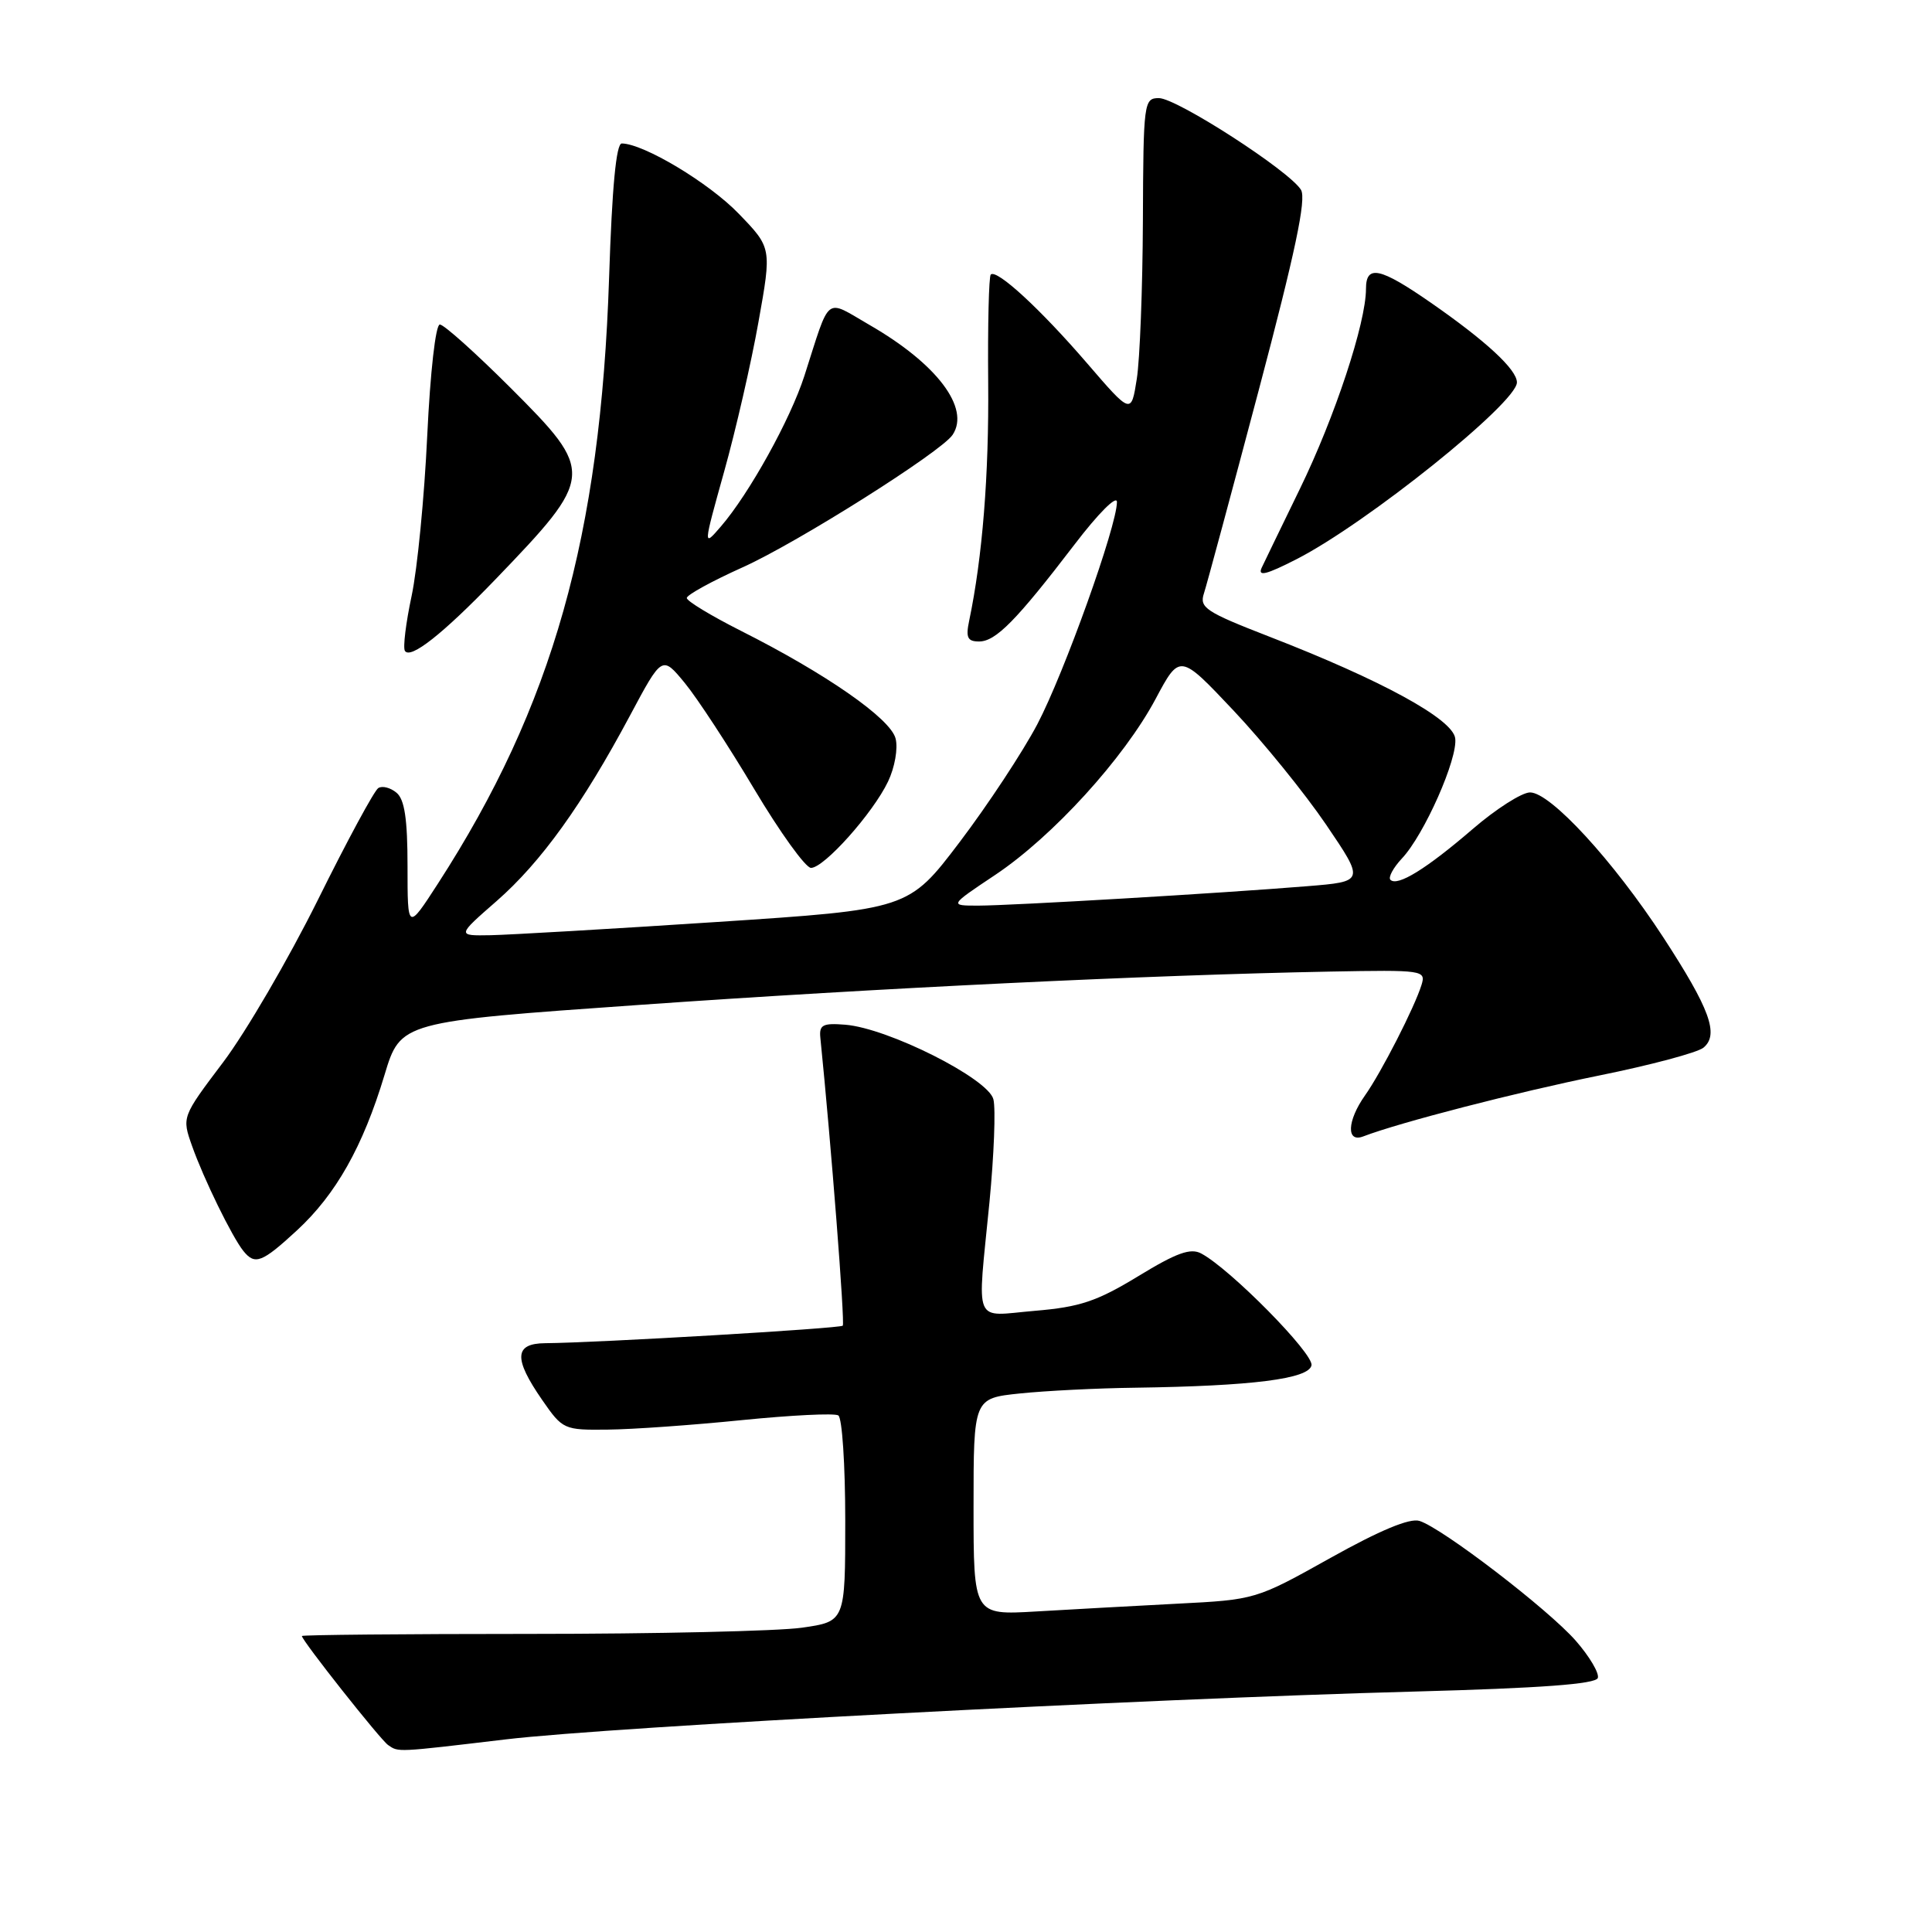 <?xml version="1.0" encoding="UTF-8" standalone="no"?>
<!DOCTYPE svg PUBLIC "-//W3C//DTD SVG 1.1//EN" "http://www.w3.org/Graphics/SVG/1.1/DTD/svg11.dtd" >
<svg xmlns="http://www.w3.org/2000/svg" xmlns:xlink="http://www.w3.org/1999/xlink" version="1.1" viewBox="0 0 256 256">
 <g >
 <path fill="currentColor"
d=" M 67.00 230.48 C 81.16 228.79 151.43 225.10 187.42 224.14 C 204.13 223.69 211.45 223.15 211.72 222.34 C 211.93 221.71 210.62 219.49 208.80 217.41 C 205.17 213.26 191.13 202.49 188.09 201.53 C 186.81 201.12 182.85 202.77 176.28 206.44 C 166.42 211.95 166.36 211.97 155.95 212.50 C 150.20 212.80 141.79 213.26 137.25 213.53 C 129.00 214.01 129.00 214.01 129.00 199.65 C 129.00 185.28 129.00 185.28 135.15 184.64 C 138.53 184.29 145.39 183.94 150.40 183.88 C 165.94 183.66 173.44 182.71 173.78 180.91 C 174.08 179.36 163.02 168.15 159.18 166.10 C 157.76 165.33 155.90 166.00 150.81 169.11 C 145.33 172.44 143.09 173.19 137.13 173.69 C 128.82 174.39 129.48 175.95 131.11 159.29 C 131.71 153.07 131.95 146.93 131.63 145.66 C 130.94 142.91 117.66 136.23 112.00 135.78 C 109.02 135.54 108.53 135.80 108.70 137.50 C 110.12 151.50 111.98 175.36 111.67 175.66 C 111.30 176.03 79.08 177.93 72.25 177.98 C 68.14 178.01 68.03 180.00 71.84 185.50 C 74.56 189.43 74.72 189.50 80.56 189.43 C 83.82 189.40 91.82 188.83 98.33 188.17 C 104.83 187.52 110.57 187.23 111.08 187.55 C 111.59 187.86 112.00 194.13 112.00 201.49 C 112.00 214.86 112.00 214.86 106.25 215.68 C 103.09 216.13 86.89 216.50 70.25 216.50 C 53.61 216.50 40.00 216.63 40.00 216.78 C 40.00 217.37 50.41 230.54 51.43 231.23 C 52.82 232.19 52.44 232.21 67.00 230.48 Z  M 39.34 163.04 C 44.51 158.27 48.09 151.93 50.95 142.44 C 53.08 135.38 53.08 135.38 84.79 133.15 C 116.45 130.92 152.16 129.20 176.24 128.74 C 188.57 128.51 188.96 128.56 188.36 130.50 C 187.45 133.45 183.03 142.10 180.87 145.15 C 178.49 148.52 178.37 151.46 180.64 150.58 C 185.47 148.73 201.01 144.72 211.90 142.51 C 218.72 141.13 224.94 139.47 225.72 138.82 C 227.81 137.08 226.58 133.70 220.38 124.18 C 213.78 114.07 205.45 105.00 202.74 105.00 C 201.66 105.00 198.24 107.18 195.14 109.85 C 189.02 115.12 185.17 117.50 184.24 116.58 C 183.92 116.26 184.61 114.98 185.77 113.74 C 188.72 110.61 193.21 100.46 192.82 97.81 C 192.45 95.25 183.07 90.13 168.17 84.35 C 159.75 81.08 158.90 80.52 159.53 78.62 C 159.91 77.45 163.18 65.32 166.80 51.66 C 171.62 33.45 173.12 26.38 172.39 25.16 C 170.90 22.67 155.92 13.00 153.56 13.00 C 151.57 13.00 151.50 13.54 151.44 29.25 C 151.40 38.19 151.04 47.62 150.63 50.21 C 149.89 54.92 149.89 54.92 144.05 48.14 C 137.87 40.96 132.06 35.61 131.28 36.38 C 131.03 36.64 130.87 43.08 130.94 50.69 C 131.05 62.96 130.18 73.83 128.42 82.25 C 127.95 84.48 128.20 85.00 129.73 85.00 C 131.94 85.00 134.66 82.24 142.38 72.15 C 145.53 68.02 148.00 65.55 148.00 66.52 C 148.00 69.68 141.01 89.19 137.45 95.97 C 135.51 99.65 130.88 106.67 127.16 111.58 C 120.39 120.50 120.39 120.50 94.95 122.17 C 80.95 123.09 67.48 123.87 65.02 123.92 C 60.53 124.00 60.53 124.00 65.81 119.39 C 71.70 114.23 77.16 106.64 83.48 94.81 C 87.73 86.85 87.73 86.85 90.73 90.49 C 92.37 92.48 96.52 98.82 99.94 104.56 C 103.36 110.30 106.75 115.00 107.46 115.00 C 109.20 115.00 115.67 107.75 117.67 103.56 C 118.56 101.70 119.01 99.17 118.67 97.86 C 118.01 95.22 109.46 89.27 98.14 83.57 C 94.22 81.59 91.00 79.64 91.00 79.24 C 91.00 78.83 94.34 77.00 98.43 75.16 C 105.64 71.92 124.75 59.86 126.23 57.61 C 128.58 54.07 124.14 48.20 115.22 43.06 C 109.21 39.59 110.09 38.91 106.59 49.79 C 104.73 55.57 99.28 65.40 95.53 69.75 C 93.16 72.50 93.16 72.50 95.95 62.50 C 97.49 57.00 99.54 48.08 100.50 42.67 C 102.26 32.84 102.26 32.84 97.88 28.31 C 93.95 24.23 85.29 19.04 82.39 19.01 C 81.65 19.00 81.10 24.78 80.71 36.75 C 79.58 71.05 73.23 93.56 58.03 117.08 C 54.00 123.31 54.00 123.31 54.00 114.78 C 54.00 108.53 53.61 105.92 52.54 105.04 C 51.74 104.37 50.66 104.09 50.13 104.42 C 49.60 104.74 45.99 111.42 42.11 119.26 C 38.22 127.09 32.58 136.76 29.57 140.75 C 24.09 148.01 24.09 148.01 25.45 151.85 C 26.98 156.18 30.73 163.86 32.24 165.75 C 33.78 167.67 34.70 167.32 39.34 163.04 Z  M 65.59 76.83 C 78.83 63.07 78.87 62.61 67.63 51.37 C 63.02 46.77 58.82 43.00 58.28 43.00 C 57.72 43.00 57.01 49.31 56.61 57.75 C 56.23 65.86 55.30 75.41 54.54 78.97 C 53.78 82.53 53.38 85.80 53.65 86.24 C 54.37 87.40 58.67 84.01 65.59 76.83 Z  M 171.79 74.10 C 181.07 69.36 201.00 53.37 201.00 50.67 C 201.00 48.97 196.90 45.18 189.58 40.10 C 182.85 35.43 181.00 35.04 181.00 38.27 C 181.00 42.78 176.88 55.26 172.24 64.78 C 169.64 70.12 167.36 74.84 167.17 75.25 C 166.64 76.43 167.80 76.14 171.79 74.10 Z  M 131.87 115.93 C 139.49 110.84 148.93 100.48 153.13 92.60 C 156.33 86.60 156.33 86.60 163.46 94.16 C 167.38 98.32 172.89 105.11 175.71 109.26 C 180.83 116.81 180.83 116.81 173.16 117.43 C 161.81 118.36 134.08 119.99 129.64 120.00 C 125.77 120.00 125.77 120.00 131.87 115.93 Z "/>
</g>
</svg>
